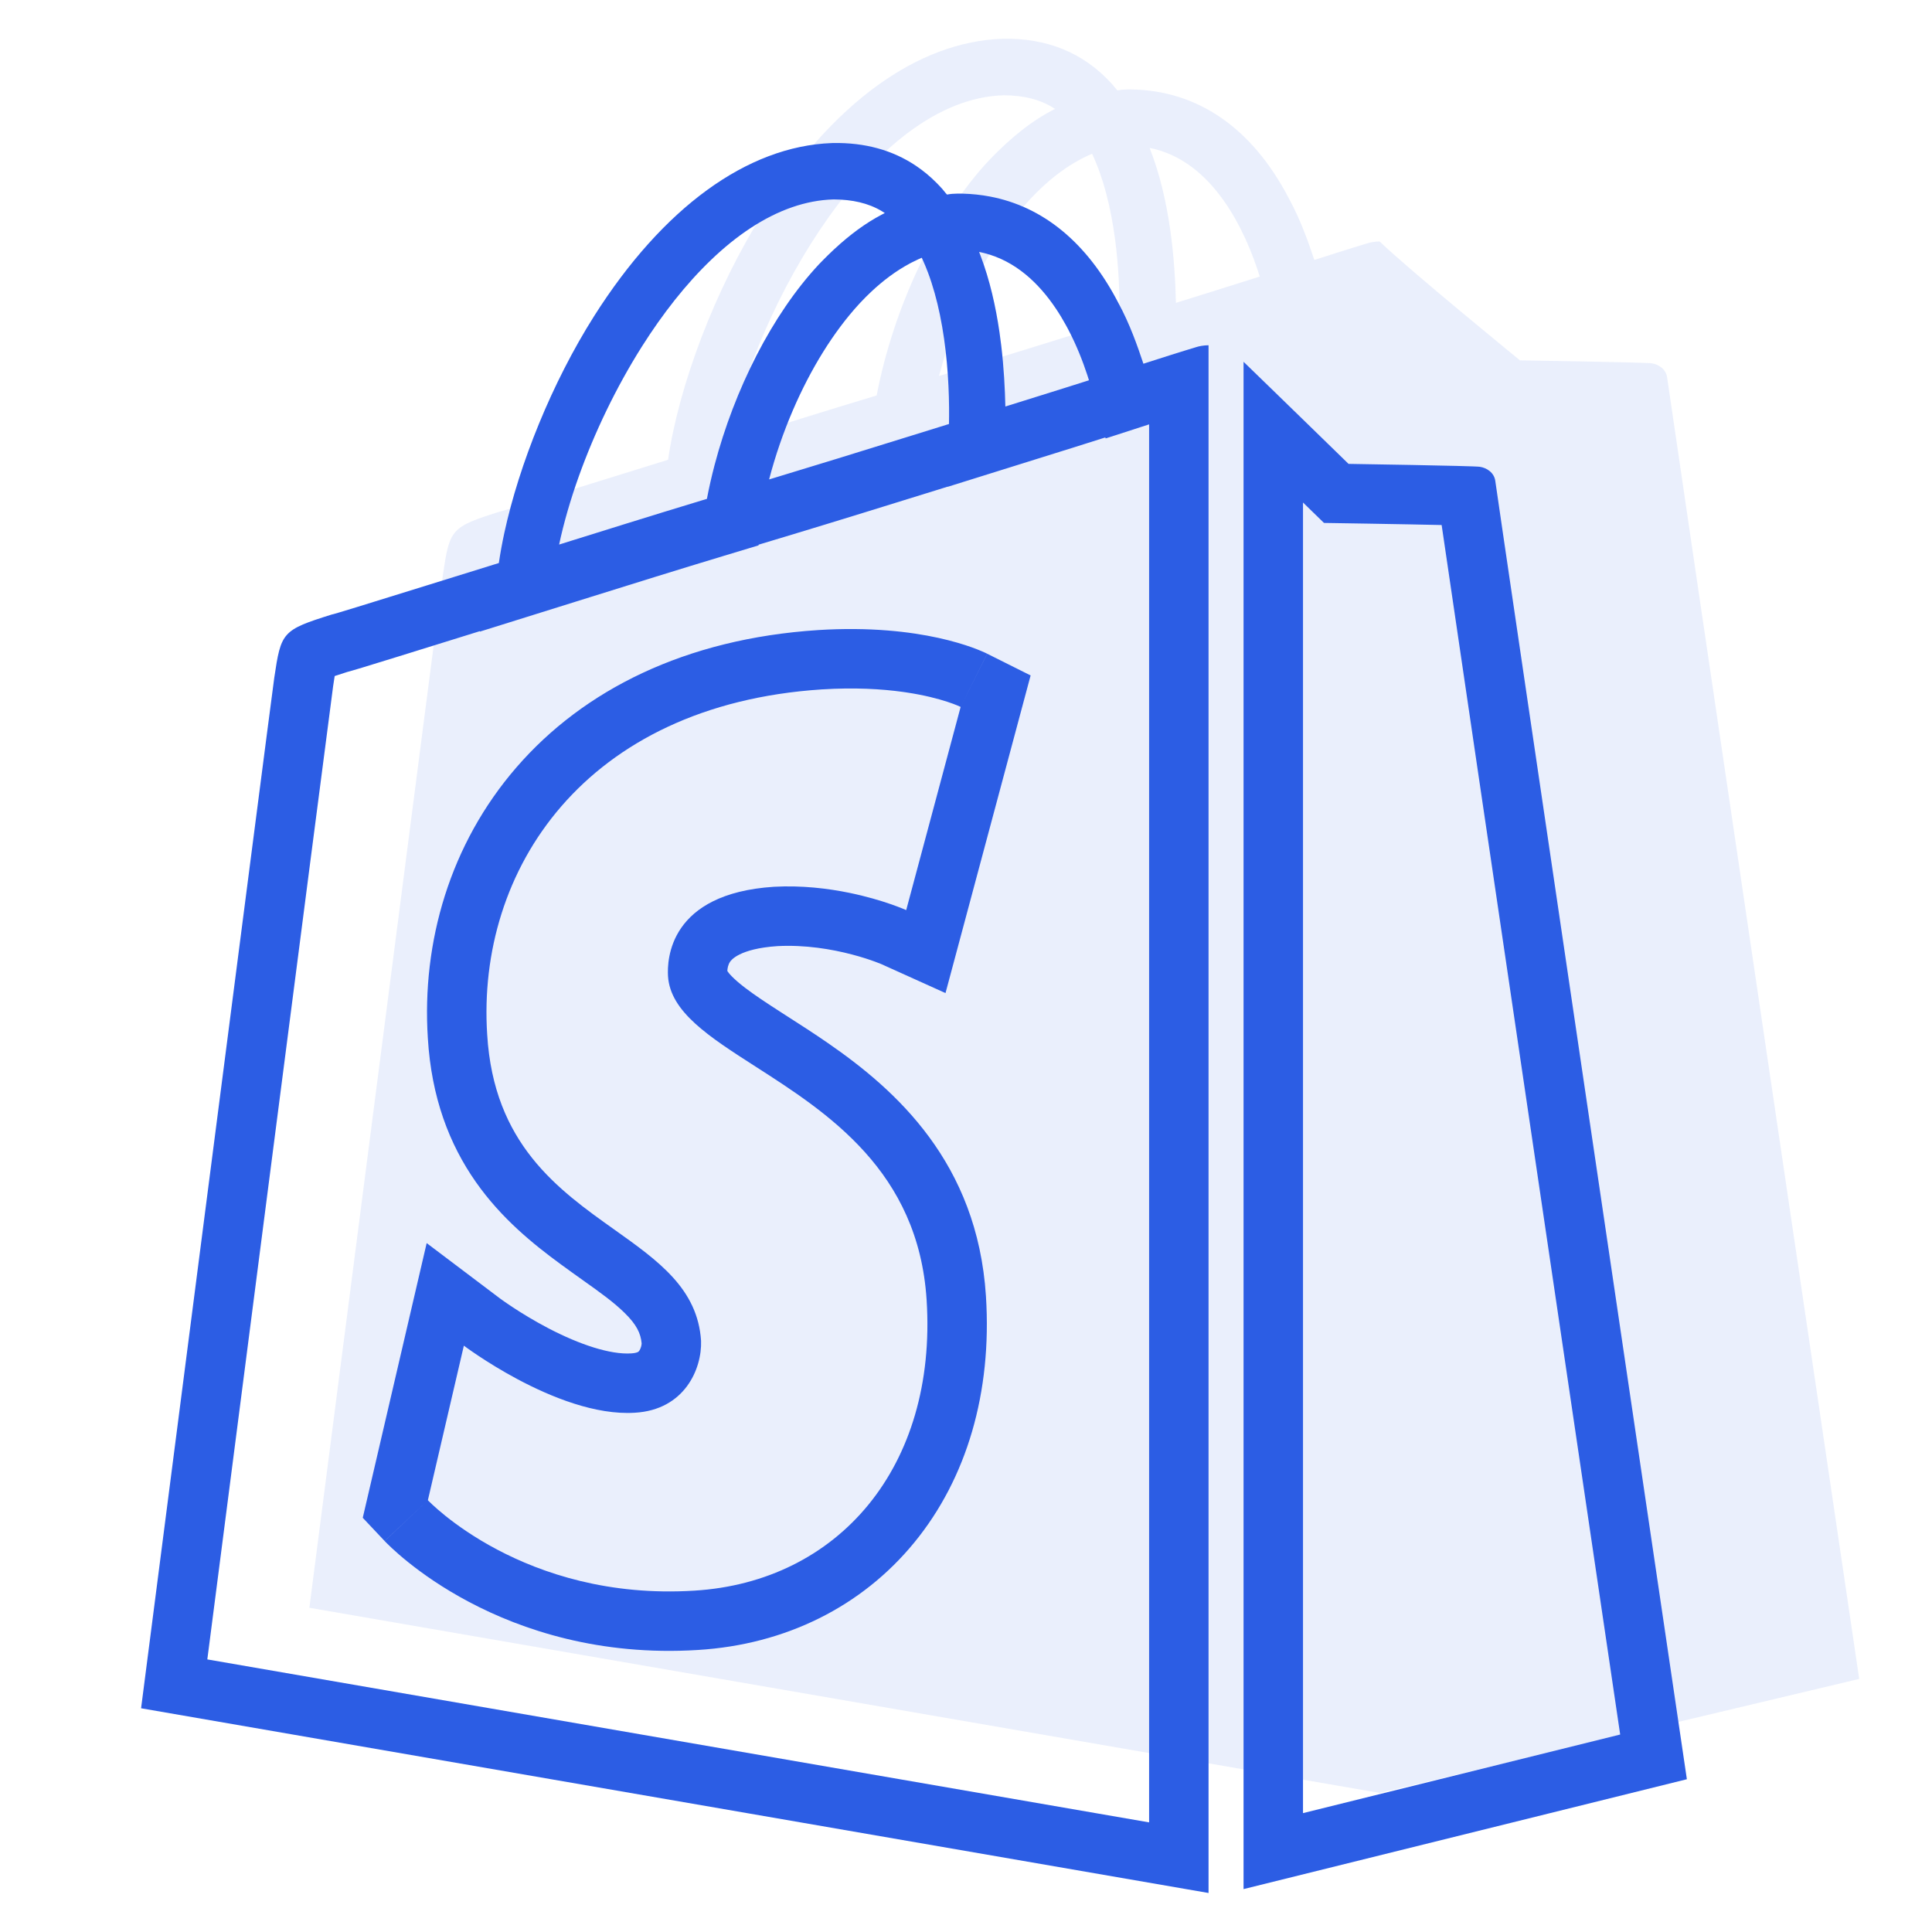 <svg width="130" height="130" viewBox="0 0 130 130" fill="none" xmlns="http://www.w3.org/2000/svg">
<path opacity="0.1" d="M91.98 16.379C91.98 16.379 90.668 16.773 88.438 17.494C88.045 16.314 87.52 14.805 86.733 13.363C84.241 8.576 80.568 6.084 76.108 6.018C75.78 6.018 75.518 6.018 75.19 6.084C75.058 5.953 74.927 5.756 74.796 5.625C72.894 3.527 70.402 2.543 67.45 2.609C61.744 2.805 56.038 6.936 51.381 14.281C48.102 19.461 45.675 25.953 44.954 30.937C38.395 32.969 33.804 34.412 33.673 34.412C30.328 35.461 30.262 35.592 29.803 38.674C29.475 41.035 20.817 108.183 20.817 108.183L92.833 120.642V16.248C92.505 16.248 92.177 16.314 91.98 16.379ZM75.321 21.559C71.517 22.74 67.319 24.051 63.187 25.297C64.368 20.773 66.598 16.314 69.352 13.363C70.402 12.248 71.779 11.068 73.484 10.346C75.058 13.691 75.386 18.346 75.321 21.559ZM67.516 6.412C68.828 6.412 70.008 6.674 70.992 7.33C69.418 8.117 67.975 9.297 66.532 10.805C62.925 14.674 60.105 20.773 58.989 26.609C55.513 27.658 52.168 28.707 49.02 29.691C50.988 20.445 58.727 6.674 67.516 6.412ZM79.125 20.379C79.059 17.494 78.731 13.428 77.354 9.953C81.683 10.805 83.847 15.658 84.766 18.609C83.126 19.133 81.224 19.723 79.125 20.379ZM92.833 120.642L125.102 112.97C125.102 112.97 112.247 26.018 112.181 25.428C112.116 24.838 111.591 24.51 111.132 24.445C110.673 24.379 102.277 24.248 102.277 24.248C102.277 24.248 94.8 18.15 92.833 16.248V120.642Z" fill="#2C5DE4"/>
<path fill-rule="evenodd" clip-rule="evenodd" d="M81.321 23.232C80.994 23.232 80.666 23.297 80.47 23.363C80.47 23.363 80.193 23.446 79.676 23.606C79.136 23.773 78.337 24.024 77.321 24.351C77.249 24.374 77.175 24.398 77.101 24.422C77.047 24.439 76.993 24.457 76.938 24.475C76.935 24.466 76.932 24.458 76.929 24.45C76.538 23.276 76.016 21.782 75.237 20.354C73.13 16.306 70.177 13.903 66.616 13.225C66.024 13.112 65.415 13.047 64.79 13.03C64.74 13.029 64.69 13.027 64.639 13.027C64.561 13.027 64.485 13.027 64.412 13.028C64.182 13.031 63.972 13.043 63.724 13.092C63.658 13.027 63.593 12.945 63.527 12.863C63.462 12.781 63.397 12.7 63.331 12.634C63.29 12.589 63.249 12.544 63.207 12.5C63.147 12.436 63.087 12.374 63.026 12.312C62.595 11.877 62.135 11.496 61.649 11.167C60.059 10.094 58.183 9.588 56.07 9.624C56.048 9.624 56.026 9.625 56.004 9.625C55.989 9.626 55.972 9.626 55.957 9.627C50.281 9.844 44.609 13.963 39.977 21.269C37.135 25.759 34.936 31.237 33.935 35.858C33.785 36.555 33.661 37.233 33.566 37.885C33.46 37.918 33.353 37.951 33.247 37.984C31.567 38.505 30.021 38.986 28.653 39.411C24.837 40.597 22.41 41.352 22.315 41.352C18.979 42.399 18.913 42.53 18.455 45.604C18.128 47.959 9.493 114.946 9.493 114.946L81.321 127.375V23.232ZM74.375 29.434L74.397 29.501L77.321 28.555V122.624L13.95 111.658L14.815 104.954C15.629 98.637 16.719 90.191 17.819 81.67C20.01 64.692 22.235 47.479 22.415 46.173C22.455 45.904 22.488 45.681 22.52 45.489C22.753 45.409 23.027 45.322 23.363 45.216C23.377 45.212 23.39 45.209 23.4 45.206C23.491 45.182 23.588 45.155 23.674 45.13C23.852 45.079 24.089 45.008 24.368 44.924C24.931 44.753 25.731 44.507 26.721 44.2C27.586 43.932 28.641 43.604 29.83 43.234C30.599 42.995 31.425 42.738 32.293 42.468L32.286 42.501L38.815 40.46C39.099 40.371 39.384 40.282 39.671 40.193C42.561 39.289 45.588 38.343 48.722 37.397L51.04 36.697L51.049 36.649L52.907 36.089C56.368 35.045 59.876 33.955 63.144 32.94C63.354 32.874 63.562 32.81 63.77 32.745L63.77 32.756L68.842 31.171C69.265 31.039 69.681 30.909 70.089 30.781C71.643 30.296 73.088 29.846 74.375 29.434ZM63.676 28.586C63.735 28.567 63.795 28.549 63.854 28.531C63.861 28.183 63.864 27.818 63.861 27.439C63.844 25.544 63.685 23.312 63.245 21.184C63.04 20.191 62.774 19.221 62.434 18.318C62.43 18.309 62.426 18.299 62.422 18.289C62.323 18.028 62.218 17.772 62.105 17.523C62.078 17.463 62.051 17.404 62.023 17.344C61.94 17.379 61.859 17.415 61.778 17.452C61.629 17.52 61.483 17.591 61.34 17.666C61.303 17.685 61.267 17.704 61.231 17.723C60.244 18.25 59.382 18.921 58.645 19.61C58.381 19.858 58.133 20.107 57.901 20.354C57.89 20.366 57.878 20.379 57.866 20.392C57.855 20.403 57.844 20.415 57.833 20.427C56.079 22.329 54.541 24.843 53.357 27.591C52.708 29.098 52.166 30.674 51.752 32.259C51.829 32.236 51.906 32.213 51.983 32.19C53.445 31.748 54.914 31.299 56.37 30.851C58.269 30.266 60.145 29.683 61.953 29.121C62.535 28.94 63.109 28.762 63.676 28.586ZM55.089 17.802C55.101 17.789 55.114 17.776 55.126 17.763C55.13 17.759 55.133 17.756 55.137 17.752C55.213 17.672 55.289 17.594 55.366 17.517C55.6 17.279 55.834 17.049 56.07 16.829C56.103 16.798 56.136 16.768 56.169 16.737C57.194 15.79 58.235 15.015 59.34 14.436C59.405 14.402 59.471 14.368 59.537 14.335C59.468 14.29 59.399 14.246 59.329 14.204C58.408 13.656 57.327 13.428 56.135 13.419C56.12 13.419 56.104 13.419 56.089 13.419C56.082 13.419 56.076 13.419 56.07 13.419C55.133 13.447 54.207 13.629 53.299 13.944C49.474 15.268 45.963 18.938 43.199 23.308L43.197 23.311C41.447 26.078 39.996 29.125 38.953 32.035C38.38 33.636 37.93 35.195 37.622 36.642C37.707 36.616 37.791 36.59 37.876 36.563C38.076 36.501 38.277 36.438 38.479 36.374C39.663 36.004 40.874 35.626 42.109 35.242C43.783 34.722 45.501 34.192 47.252 33.662C47.357 33.631 47.461 33.599 47.566 33.568C47.709 32.815 47.882 32.058 48.08 31.301C49.418 26.209 51.956 21.163 55.089 17.802ZM67.253 22.353C67.297 22.654 67.336 22.953 67.371 23.249C67.548 24.737 67.621 26.148 67.649 27.353C67.719 27.331 67.789 27.309 67.86 27.287C68.214 27.176 68.563 27.067 68.906 26.96C69.856 26.664 70.76 26.382 71.61 26.114C72.13 25.951 72.631 25.792 73.109 25.64C73.165 25.622 73.22 25.604 73.274 25.587C73.239 25.472 73.201 25.355 73.162 25.235C72.859 24.314 72.442 23.243 71.886 22.181C71.874 22.16 71.863 22.138 71.851 22.116C71.81 22.038 71.768 21.96 71.725 21.883C71.518 21.506 71.294 21.132 71.05 20.769C69.9 19.052 68.329 17.558 66.221 17.028C66.109 17 65.997 16.974 65.882 16.952C65.912 17.026 65.941 17.101 65.969 17.176C66.603 18.84 67.002 20.63 67.253 22.353ZM83.676 127.113L113.506 119.721C113.506 119.721 100.684 32.979 100.619 32.39C100.554 31.801 100.03 31.474 99.572 31.409C99.114 31.343 90.741 31.213 90.741 31.213C90.741 31.213 89.312 29.82 87.676 28.229C86.894 27.468 86.064 26.661 85.321 25.939C84.68 25.317 84.103 24.757 83.676 24.344V127.113ZM87.676 33.811L87.948 34.077L87.949 34.078L89.088 35.187L90.678 35.212L90.741 31.213C90.678 35.212 90.678 35.212 90.678 35.212L91.037 35.218C91.266 35.222 91.594 35.227 91.989 35.233C92.779 35.247 93.837 35.265 94.909 35.285C95.629 35.299 96.353 35.314 97.005 35.328C97.941 41.722 100.55 59.391 103.13 76.861C104.737 87.741 106.342 98.602 107.545 106.743L109.018 116.713L87.676 122.001V33.811ZM96.643 32.832C96.645 32.847 96.652 32.898 96.663 32.982C96.656 32.932 96.649 32.883 96.643 32.832ZM57.147 60.076C55.7 59.779 53.948 59.568 52.079 59.669C45.014 60.127 44.884 64.575 44.949 65.687C45.104 68.087 47.702 69.754 50.848 71.773C55.676 74.871 61.795 78.796 62.35 87.471C63.069 98.723 56.397 106.442 46.715 107.031C35.202 107.75 28.791 100.947 28.791 100.947L31.212 90.546C31.212 90.546 32.692 91.663 34.796 92.789C37.071 94.005 40.074 95.229 42.725 95.059C46.061 94.863 47.239 92.115 47.173 90.219C46.944 86.723 44.305 84.846 41.345 82.741C37.548 80.041 33.223 76.965 32.782 69.612C32.062 58.557 39.323 47.436 55.285 46.389C57.507 46.249 59.335 46.359 60.768 46.559C60.851 46.571 60.932 46.583 61.012 46.595C63.425 46.96 64.639 47.567 64.639 47.567L60.976 61.239C60.976 61.239 59.447 60.548 57.147 60.076ZM59.343 64.891L63.621 66.822L69.348 45.449L66.428 43.989L64.639 47.567C66.428 43.989 66.425 43.987 66.425 43.987L66.422 43.986L66.415 43.983L66.401 43.975L66.369 43.96C66.346 43.949 66.319 43.936 66.29 43.922C66.23 43.895 66.158 43.862 66.073 43.826C65.903 43.752 65.681 43.663 65.408 43.564C64.86 43.367 64.108 43.135 63.152 42.924C61.235 42.503 58.523 42.177 55.033 42.397L55.023 42.398C46.116 42.982 39.263 46.426 34.755 51.628C30.283 56.787 28.37 63.39 28.789 69.862C29.03 73.852 30.235 76.987 32.011 79.523C33.739 81.992 35.894 83.722 37.71 85.054C38.279 85.472 38.788 85.834 39.249 86.162C40.414 86.991 41.27 87.601 42.017 88.331C42.828 89.124 43.112 89.707 43.175 90.395C43.173 90.449 43.162 90.533 43.134 90.631C43.098 90.754 43.05 90.842 43.011 90.894C42.979 90.938 42.954 90.957 42.925 90.973C42.899 90.987 42.779 91.049 42.49 91.066L42.479 91.067L42.469 91.067C41.069 91.157 39.02 90.482 36.905 89.379C35.934 88.872 35.092 88.351 34.494 87.957C34.197 87.761 33.966 87.6 33.815 87.493C33.739 87.439 33.684 87.399 33.651 87.375L33.622 87.353L33.62 87.352L33.616 87.349L28.71 83.645L24.409 102.129L25.88 103.69L28.791 100.947C25.88 103.69 25.883 103.693 25.883 103.693L25.885 103.696L25.891 103.702L25.905 103.717L25.94 103.753C25.967 103.781 26.001 103.815 26.041 103.855C26.121 103.934 26.227 104.038 26.36 104.162C26.625 104.409 26.995 104.738 27.469 105.118C28.416 105.878 29.787 106.853 31.564 107.793C35.129 109.681 40.337 111.436 46.958 111.023C52.843 110.665 57.993 108.107 61.529 103.781C65.052 99.474 66.756 93.692 66.342 87.216C65.766 78.218 60.274 73.341 55.728 70.198C54.783 69.544 53.836 68.937 52.995 68.398C52.843 68.3 52.695 68.205 52.55 68.112C51.567 67.479 50.78 66.96 50.136 66.467C49.292 65.821 49.018 65.458 48.941 65.336C48.948 65.157 48.992 64.907 49.127 64.713L49.129 64.709C49.185 64.628 49.727 63.834 52.317 63.662C54.19 63.564 55.973 63.869 57.327 64.225C57.996 64.4 58.532 64.581 58.886 64.711C59.063 64.776 59.193 64.828 59.269 64.859C59.307 64.875 59.332 64.885 59.342 64.89L59.347 64.892C59.347 64.892 59.345 64.891 59.343 64.891Z" fill="#2C5DE4"/>
</svg>
